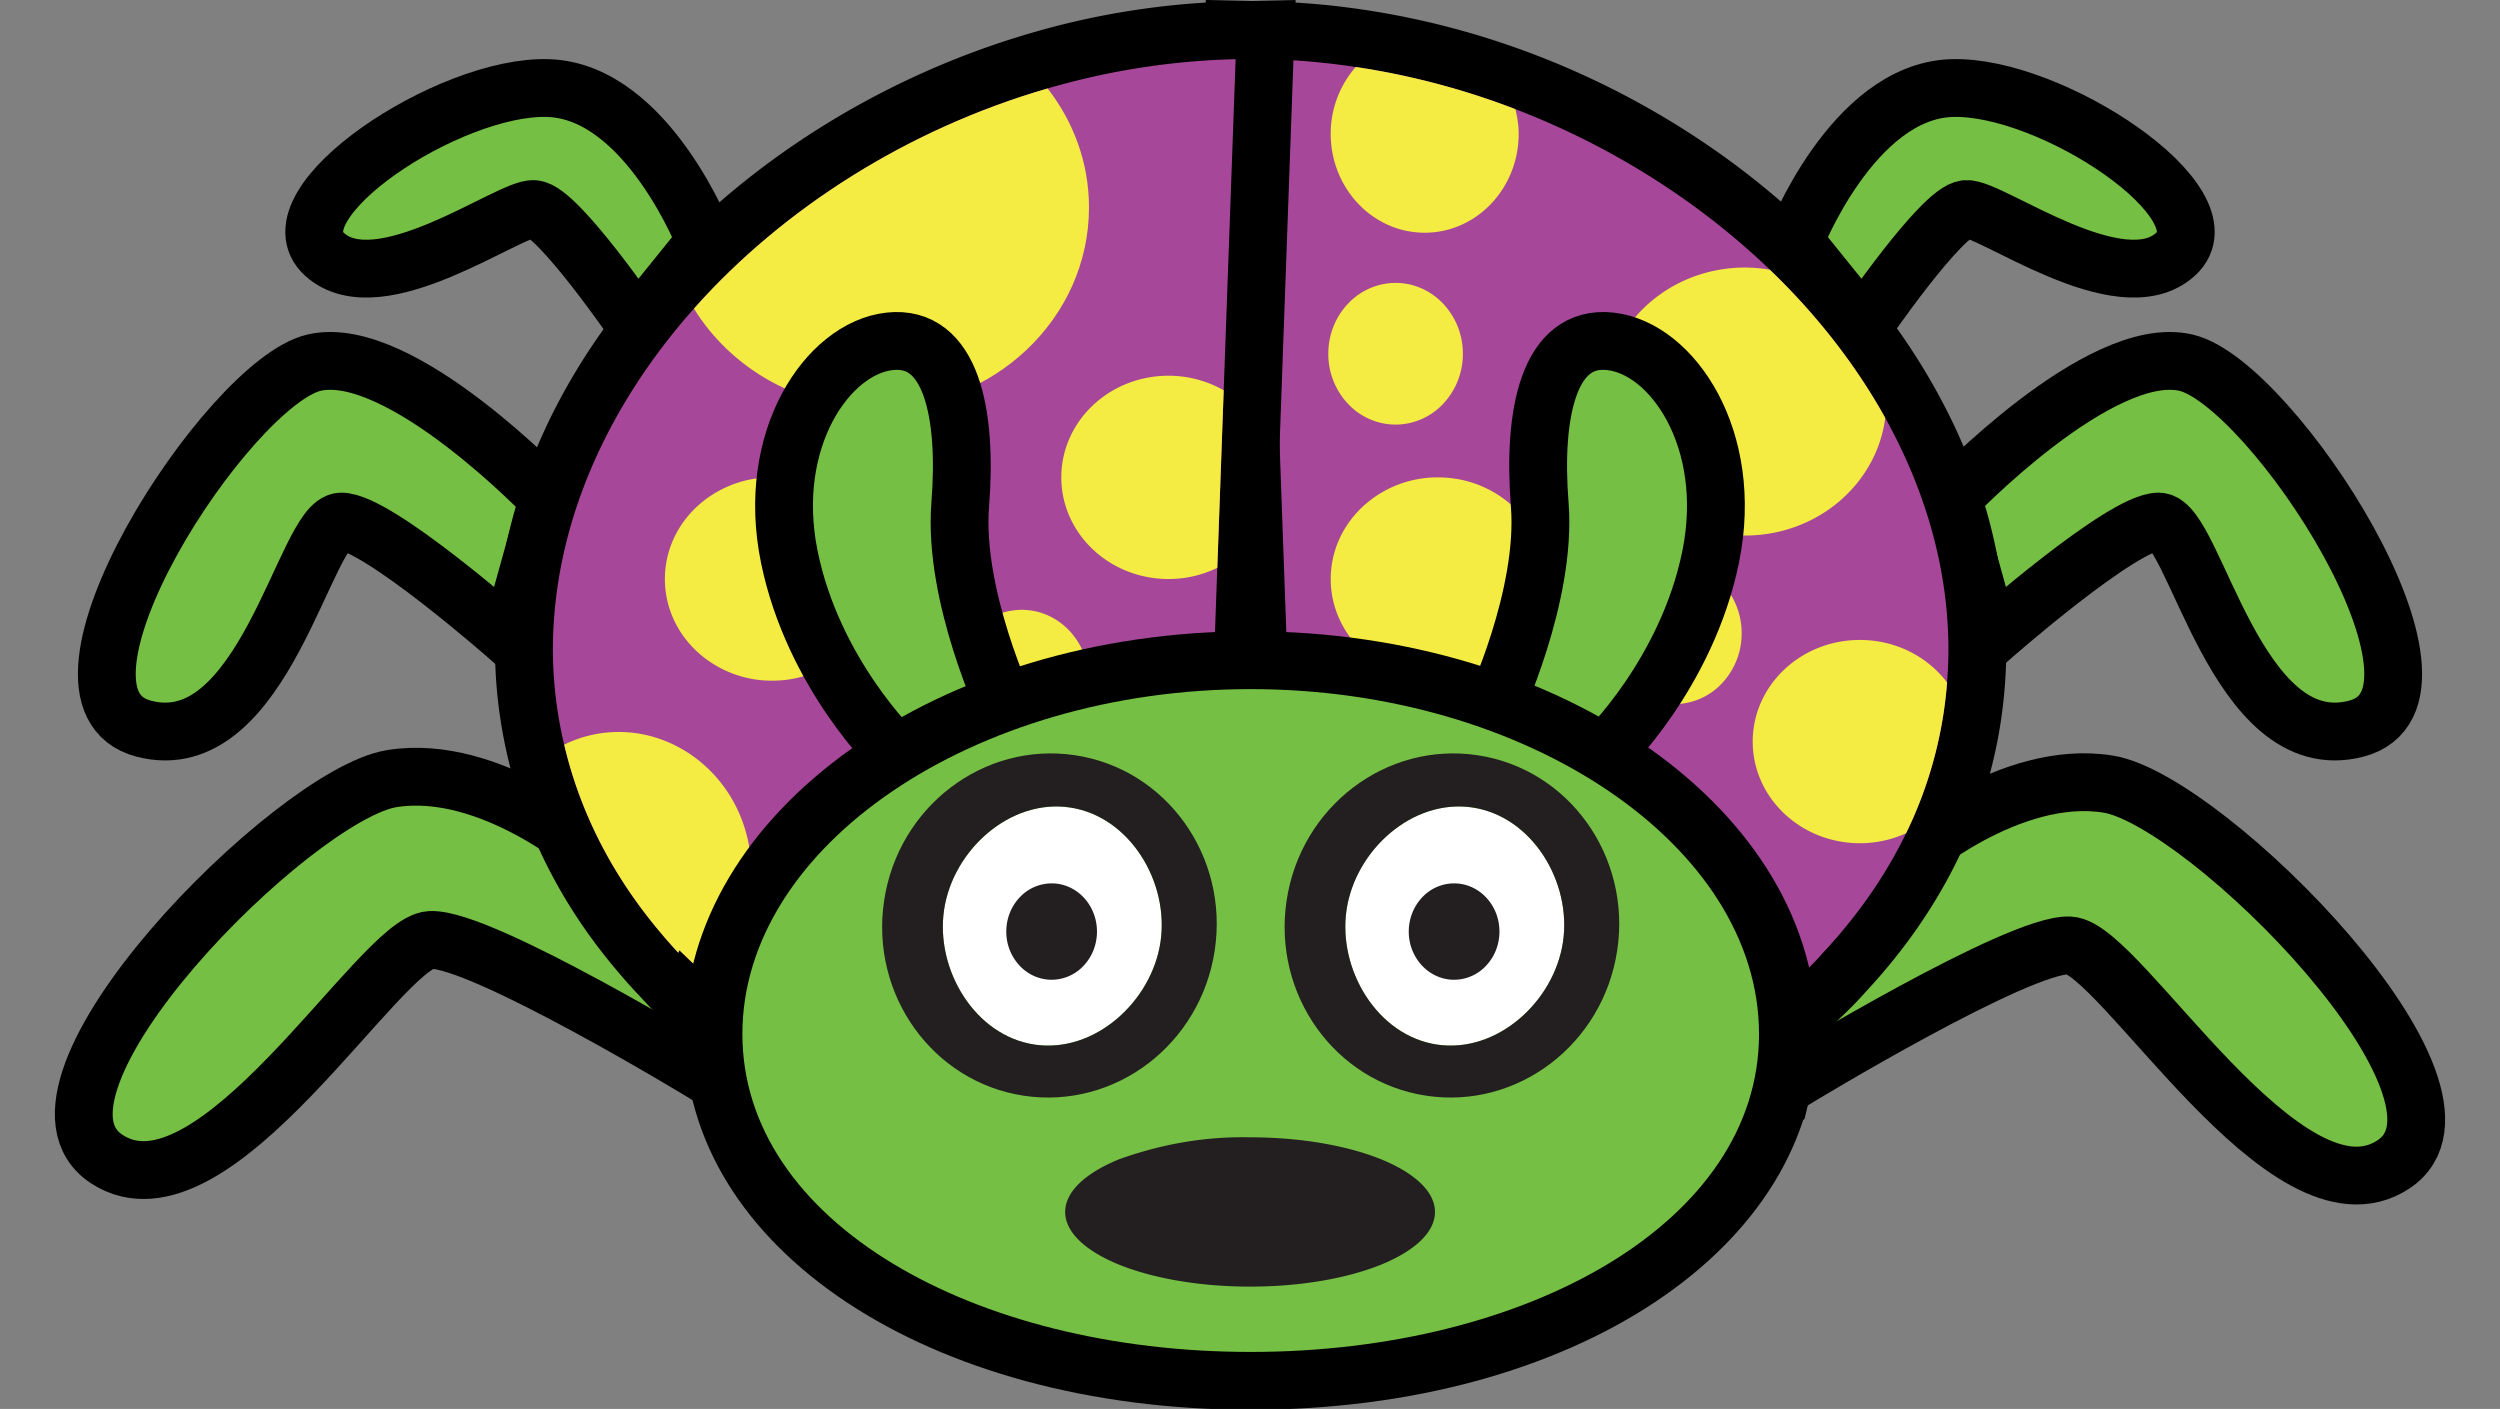 <svg xmlns="http://www.w3.org/2000/svg" width="100.403" height="56.584" viewBox="-1.37 0.118 100.403 56.584"><rect x="-1.37" y="0.118" width="100.403" height="56.584" fill="#808080" stroke="none"/><defs><style/></defs><g id="ID0.031039465684443712" transform="matrix(.95 0 0 .95 .5 -.5)"><path id="L_Leg_3" fill="#74BF44" stroke="#000" stroke-width="2.444" d="M27.86 10.865s-2.439-6.34-6.638-6.491c-4.2-.152-11.798 4.904-9.475 7.025 2.324 2.121 7.84-1.988 8.857-1.912 1.018.077 4.358 4.968 4.358 4.968l2.897-3.59h0z"/><path id="L_Leg_2" fill="#74BF44" stroke="#000" stroke-width="2.444" d="M21.222 21.733s-6.271-6.588-9.908-5.752C7.677 16.816-.98 30.133 4.111 31.456 9.2 32.78 10.932 22.7 12.459 22.7c1.527 0 7.127 4.932 7.127 4.932l1.636-5.9h0z"/><path id="L_Leg_1" fill="#74BF44" stroke="#000" stroke-width="2.444" d="M23.1 36.668s-4.341-3.775-8.502-3.102c-4.16.671-16.567 13.134-12.05 16.086 4.516 2.953 11.541-9.163 13.68-9.265 2.137-.101 11.632 5.675 11.632 5.675l-.433-4.26-4.326-5.134h0z"/><path id="R_Leg_3" fill="#74BF44" stroke="#000" stroke-width="2.444" d="M73.89 10.865s2.438-6.34 6.638-6.491c4.198-.152 11.797 4.904 9.475 7.025-2.325 2.121-7.84-1.988-8.858-1.912-1.018.077-4.36 4.968-4.36 4.968l-2.895-3.59h0z"/><path id="R_Leg_2" fill="#74BF44" stroke="#000" stroke-width="2.444" d="M80.528 21.733s6.27-6.588 9.908-5.752c3.637.835 12.294 14.152 7.204 15.475-5.091 1.324-6.822-8.756-8.35-8.756-1.526 0-7.126 4.932-7.126 4.932l-1.636-5.9h0z"/><path id="R_Leg_1" fill="#74BF44" stroke="#000" stroke-width="2.444" d="M78.65 36.9s4.341-3.775 8.502-3.102c4.16.671 16.567 13.134 12.05 16.086-4.516 2.953-11.541-9.163-13.68-9.265-2.137-.101-11.632 5.675-11.632 5.675l.433-4.26L78.65 36.9h0z"/><g id="R_Wing"><g id="Wing_1_"><path id="ID0.5016931747086346" fill="#A6479A" d="M62.455 33.17L61.316 1.534l1.589.035c1.568.034 3.202.176 4.856.423a40.867 40.867 0 0 1 8.6 2.271c5.125 1.968 9.862 4.958 13.701 8.647 2.551 2.452 4.655 5.157 6.257 8.04 2.301 4.143 3.467 8.438 3.467 12.767 0 .552-.024 1.141-.076 1.8a23.15 23.15 0 0 1-2.271 8.359c-1.132 2.332-2.667 4.542-4.563 6.57-.594.689-1.585 1.637-2.923 2.79a13.028 13.028 0 0 1-.342 3.405l-.125.525-.431.326c-.566.427-1.196.871-1.929 1.356-4.737 3.143-10.354 5.351-16.242 6.384a46.836 46.836 0 0 1-6.891.688l-1.538.04V33.17z" transform="translate(.3 .65) scale(.815)"/><path id="ID0.10186179494485259" d="M62.872 3.068c1.569.034 3.127.177 4.668.407a39.324 39.324 0 0 1 8.282 2.188c4.993 1.917 9.529 4.801 13.2 8.328 2.409 2.316 4.441 4.908 5.984 7.686 2.083 3.751 3.278 7.836 3.278 12.039 0 .568-.028 1.128-.071 1.685a21.63 21.63 0 0 1-2.125 7.819c-1.088 2.242-2.548 4.317-4.31 6.201-.825.956-2.279 2.238-3.372 3.16a11.455 11.455 0 0 1-.257 3.714c-.599.452-1.221.884-1.854 1.304-4.498 2.984-9.834 5.132-15.672 6.156-2.161.38-4.39.607-6.67.666V33.17L62.872 3.068M59.76 0l.114 3.176 1.081 30.047V67.5l3.077-.079a48.628 48.628 0 0 0 7.112-.71c6.09-1.069 11.902-3.355 16.811-6.611a40.349 40.349 0 0 0 2.004-1.41l.861-.65.249-1.052c.237-1.001.367-2.033.387-3.072 1.11-.979 1.966-1.812 2.553-2.485 1.982-2.127 3.59-4.448 4.779-6.899a24.656 24.656 0 0 0 2.417-8.897c.054-.699.08-1.326.08-1.916 0-4.587-1.229-9.127-3.655-13.496-1.674-3.014-3.87-5.837-6.528-8.392-3.982-3.827-8.894-6.927-14.204-8.966A42.378 42.378 0 0 0 67.983.51a40.212 40.212 0 0 0-5.045-.438L59.76 0l3.112 3.068z" transform="translate(.3 .65) scale(.815)"/></g><path id="Spot_13_" fill="#F4EB43" d="M69.607 14.675c.963 0 1.835.412 2.467 1.077a3.762 3.762 0 0 1 1.023 2.598 3.762 3.762 0 0 1-1.023 2.598 3.394 3.394 0 0 1-2.467 1.077 3.394 3.394 0 0 1-2.467-1.077 3.762 3.762 0 0 1-1.023-2.598c0-1.014.391-1.933 1.023-2.598a3.394 3.394 0 0 1 2.467-1.077z" transform="translate(.3 .65) scale(.815)"/><path id="Spot_12_" fill="#F4EB43" d="M84.068 29.174c.963 0 1.835.412 2.467 1.077a3.762 3.762 0 0 1 1.023 2.598 3.762 3.762 0 0 1-1.023 2.598 3.394 3.394 0 0 1-2.467 1.077 3.394 3.394 0 0 1-2.467-1.077 3.762 3.762 0 0 1-1.023-2.598c0-1.014.391-1.933 1.023-2.598a3.394 3.394 0 0 1 2.467-1.077z" transform="translate(.3 .65) scale(.815)"/><path id="Spot_11_" fill="#F4EB43" d="M71.117 12.072c2.692 0 4.875-2.299 4.875-5.133 0-.443-.07-.866-.17-1.276a39.22 39.22 0 0 0-8.282-2.188 5.249 5.249 0 0 0-1.298 3.464c0 2.834 2.183 5.133 4.875 5.133z" transform="translate(.3 .65) scale(.815)"/><path id="Spot_10_" fill="#F4EB43" d="M80.402 20.829c0 3.839 3.282 6.951 7.332 6.951 3.746 0 6.83-2.664 7.272-6.102-1.543-2.778-3.575-5.37-5.984-7.686a7.799 7.799 0 0 0-1.288-.114c-4.049 0-7.332 3.112-7.332 6.951z" transform="translate(.3 .65) scale(.815)"/><path id="Spot_9_" fill="#F4EB43" d="M75.991 44.917c-5.892 0-10.666 4.527-10.666 10.11 0 3.728 2.133 6.976 5.3 8.729 5.838-1.024 11.174-3.172 15.672-6.156a9.601 9.601 0 0 0 .361-2.572c0-5.584-4.776-10.111-10.667-10.111z" transform="translate(.3 .65) scale(.815)"/><path id="Spot_8_" fill="#F4EB43" d="M93.694 33.195c-3.073 0-5.562 2.36-5.562 5.273 0 2.911 2.489 5.272 5.562 5.272a5.76 5.76 0 0 0 2.395-.52 21.63 21.63 0 0 0 2.125-7.819c-1.01-1.334-2.655-2.206-4.52-2.206z" transform="translate(.3 .65) scale(.815)"/><path id="Spot_7_" fill="#F4EB43" d="M71.805 24.763c1.535 0 2.925.591 3.932 1.545 1.007.954 1.63 2.272 1.63 3.727s-.623 2.773-1.63 3.727a5.703 5.703 0 0 1-3.932 1.545 5.703 5.703 0 0 1-3.932-1.545c-1.007-.954-1.63-2.272-1.63-3.727s.623-2.773 1.63-3.727a5.703 5.703 0 0 1 3.932-1.545z" transform="translate(.3 .65) scale(.815)"/></g><g id="L_Wing"><g id="Wing"><path id="ID0.11360358074307442" fill="#A6479A" d="M59.913 65.852c-9.48-.57-18.382-4.008-25.067-9.678l-.449-.38-.07-.584a13.113 13.113 0 0 1-.103-1.573c0-.191.005-.387.016-.593-.363-.334-.737-.684-1.106-1.031l-.107.33-1.721-1.896a28.754 28.754 0 0 1-1.147-1.311c-2.551-3.078-4.279-6.498-5.138-10.168a23.064 23.064 0 0 1-.625-5.25c0-6.572 2.661-13.041 7.694-18.705 4.893-5.508 11.659-9.721 19.05-11.865A39.56 39.56 0 0 1 61.277 1.57l1.589-.035-1.141 31.689-.232 32.722-1.58-.094z" transform="translate(.3 .65) scale(.815)"/><path id="ID0.5329429218545556" d="M61.31 3.07l-.619 17.176-.332 9.208-.134 3.716-.054 7.549-.147 20.723-.021 2.912c-9.456-.569-17.943-4.028-24.187-9.324a11.655 11.655 0 0 1-.092-1.394c0-.405.028-.807.069-1.207-.65-.586-1.372-1.263-2.05-1.907-.465-.441-.913-.871-1.289-1.234-.015.045-.037.089-.052.134a27.602 27.602 0 0 1-1.089-1.244l-.001-.001c-2.339-2.822-4.008-6.035-4.831-9.551a21.416 21.416 0 0 1-.585-4.908c0-6.44 2.786-12.612 7.315-17.709 4.651-5.235 11.142-9.331 18.346-11.42A38.082 38.082 0 0 1 61.31 3.07M64.422.002l-3.178.069a41.028 41.028 0 0 0-10.522 1.636C43.062 3.928 36.047 8.3 30.969 14.016c-5.281 5.944-8.072 12.756-8.072 19.702 0 1.828.224 3.71.665 5.593.912 3.896 2.743 7.523 5.441 10.78l.084.102.003.003c.404.484.762.892 1.121 1.275l2.525 2.701c.016.385.05.787.102 1.217l.141 1.168.897.762c6.93 5.878 16.145 9.44 25.947 10.03l3.157.19.023-3.163.021-2.912.147-20.723.053-7.506.132-3.673.332-9.208.618-17.176.116-3.176L61.31 3.07z" transform="translate(.3 .65) scale(.815)"/></g><path id="Spot_6_" fill="#F4EB43" d="M57.83 19.49c-3.073 0-5.562 2.36-5.562 5.273 0 2.911 2.489 5.272 5.562 5.272a5.77 5.77 0 0 0 2.529-.581l.332-9.208a5.772 5.772 0 0 0-2.861-.756z" transform="translate(.3 .65) scale(.815)"/><path id="Spot_5_" fill="#F4EB43" d="M50.214 31.633c.963 0 1.835.412 2.467 1.077a3.762 3.762 0 0 1 1.023 2.598 3.762 3.762 0 0 1-1.023 2.598 3.394 3.394 0 0 1-2.467 1.077 3.394 3.394 0 0 1-2.467-1.077 3.762 3.762 0 0 1-1.023-2.598c0-1.014.391-1.933 1.023-2.598a3.394 3.394 0 0 1 2.467-1.077z" transform="translate(.3 .65) scale(.815)"/><path id="Spot_4_" fill="#F4EB43" d="M42.704 48.279c.963 0 1.835.412 2.467 1.077a3.762 3.762 0 0 1 1.023 2.598 3.762 3.762 0 0 1-1.023 2.598 3.394 3.394 0 0 1-2.467 1.077 3.394 3.394 0 0 1-2.467-1.077 3.762 3.762 0 0 1-1.023-2.598c0-1.014.391-1.933 1.023-2.598a3.394 3.394 0 0 1 2.467-1.077z" transform="translate(.3 .65) scale(.815)"/><path id="Spot_3_" fill="#F4EB43" d="M37.267 24.764c1.535 0 2.925.591 3.932 1.545 1.007.954 1.63 2.272 1.63 3.727s-.623 2.773-1.63 3.727a5.703 5.703 0 0 1-3.932 1.545 5.703 5.703 0 0 1-3.932-1.545c-1.007-.954-1.63-2.272-1.63-3.727s.623-2.773 1.63-3.727a5.703 5.703 0 0 1 3.932-1.545z" transform="translate(.3 .65) scale(.815)"/><g id="Spot_2_"><path id="ID0.05397807341068983" fill="#F4EB43" d="M36.014 43.595c-.824-3.812-4.438-6.267-8.072-5.479a6.289 6.289 0 0 0-1.459.511c.823 3.516 2.492 6.729 4.831 9.551l.001.001c.35.422.71.839 1.089 1.244.015-.045.037-.089.052-.134.376.363.824.793 1.289 1.234 1.887-1.604 2.85-4.243 2.269-6.928z" transform="translate(.3 .65) scale(.815)"/></g><g id="Spot_1_"><path id="ID0.24636078719049692" fill="#F4EB43" d="M42.704 21.186c6.075 0 11-4.668 11-10.428 0-2.312-.803-4.44-2.146-6.169-7.204 2.089-13.695 6.185-18.346 11.42 1.908 3.094 5.439 5.177 9.492 5.177z" transform="translate(.3 .65) scale(.815)"/></g><g id="Spot"><path id="ID0.8482278920710087" fill="#F4EB43" d="M50.31 51.092c0 5.347 4.246 9.746 9.715 10.351l.147-20.723c-5.541.54-9.862 4.977-9.862 10.372z" transform="translate(.3 .65) scale(.815)"/></g></g><path id="L_Antenna" fill="#74BF44" stroke="#000" stroke-width="2.444" d="M40.597 30.668s-2.277-4.81-1.972-8.68c.306-3.868-.377-7.197-2.988-6.907-2.611.29-5.248 4.132-4.24 9.098 1.007 4.966 4.49 8.303 4.49 8.303l4.71-1.814h0z"/><path id="R_Antenna" fill="#74BF44" stroke="#000" stroke-width="2.444" d="M61.152 30.668s2.277-4.81 1.972-8.68c-.305-3.868.377-7.197 2.988-6.907 2.612.29 5.248 4.132 4.24 9.098-1.007 4.966-4.49 8.302-4.49 8.302l-4.71-1.813h0z"/><g id="Head"><path id="ID0.16291373409330845" fill="#74BF44" d="M62.091 71.627c-15.886 0-27.866-7.734-27.866-17.99 0-10.692 12.5-19.391 27.866-19.391s27.868 8.698 27.868 19.391c0 10.256-11.98 17.99-27.868 17.99z" transform="translate(.3 .65) scale(.815)"/><path id="ID0.31059188302606344" d="M62.091 35.746c14.374 0 26.368 8.139 26.368 17.891 0 9.749-11.994 16.49-26.368 16.49-14.374 0-26.366-6.74-26.366-16.49 0-9.752 11.992-17.891 26.366-17.891m0-3c-16.192 0-29.366 9.371-29.366 20.891 0 11.111 12.625 19.49 29.366 19.49 16.742 0 29.368-8.379 29.368-19.49 0-11.52-13.175-20.891-29.368-20.891v3z" transform="translate(.3 .65) scale(.815)"/></g><g id="L_Eye"><path id="White" fill="#FFF" d="M52.719 41.886c-3.097-.465-6.067 2.194-6.532 5.302-.462 3.106 1.595 6.536 4.693 6.998 3.098.463 6.068-2.213 6.533-5.32.465-3.109-1.595-6.519-4.694-6.98z" transform="translate(.3 .65) scale(.815)"/><path id="Pupil" fill="#231F20" d="M51.766 45.822c.649 0 1.237.28 1.663.733.425.452.689 1.077.689 1.767s-.264 1.315-.689 1.767a2.277 2.277 0 0 1-1.663.733c-.649 0-1.237-.28-1.663-.733a2.574 2.574 0 0 1-.689-1.767c0-.69.264-1.315.689-1.767a2.277 2.277 0 0 1 1.663-.733z" transform="translate(.3 .65) scale(.815)"/><path id="Outline" fill="#231F20" d="M52.974 39.174c-4.736-.707-9.171 2.672-9.898 7.549-.728 4.879 2.521 9.408 7.256 10.115 4.736.707 9.167-2.672 9.896-7.551.73-4.877-2.516-9.406-7.254-10.113zm4.439 9.691c-.465 3.107-3.436 5.783-6.533 5.32-3.099-.462-5.155-3.892-4.693-6.998.465-3.107 3.436-5.767 6.532-5.302 3.099.462 5.159 3.872 4.694 6.98z" transform="translate(.3 .65) scale(.815)"/></g><g id="R_Eye"><path id="White_1_" fill="#FFF" d="M73.596 41.886c-3.097-.465-6.067 2.194-6.532 5.302-.462 3.106 1.595 6.536 4.693 6.998 3.098.463 6.068-2.213 6.533-5.32.465-3.109-1.595-6.519-4.694-6.98z" transform="translate(.3 .65) scale(.815)"/><path id="Pupil_1_" fill="#231F20" d="M72.643 45.822c.649 0 1.237.28 1.663.733.425.452.689 1.077.689 1.767s-.264 1.315-.689 1.767a2.277 2.277 0 0 1-1.663.733c-.649 0-1.237-.28-1.663-.733a2.574 2.574 0 0 1-.689-1.767c0-.69.264-1.315.689-1.767a2.277 2.277 0 0 1 1.663-.733z" transform="translate(.3 .65) scale(.815)"/><path id="Outline_1_" fill="#231F20" d="M73.851 39.174c-4.736-.707-9.171 2.672-9.898 7.549-.728 4.879 2.521 9.408 7.256 10.115 4.736.707 9.167-2.672 9.896-7.551.73-4.877-2.516-9.406-7.254-10.113zm4.439 9.691c-.465 3.107-3.436 5.783-6.533 5.32-3.099-.462-5.155-3.892-4.693-6.998.465-3.107 3.436-5.767 6.532-5.302 3.099.462 5.159 3.872 4.694 6.98z" transform="translate(.3 .65) scale(.815)"/></g><path id="ID0.910000785253942" fill="#231F20" stroke="none" stroke-width="8.878" d="M234.55 202.45c1.283 0 2.445.045 3.287.117.842.073 1.363.173 1.363.283 0 .11-.521.21-1.363.283-.842.072-2.004.117-3.287.117s-2.445-.045-3.287-.117c-.842-.073-1.363-.173-1.363-.283 0-.11.521-.21 1.363-.283a40.751 40.751 0 0 1 3.287-.117z" transform="matrix(1.681 0 0 7.89 -343.4 -1548.6)"/></g></svg>
